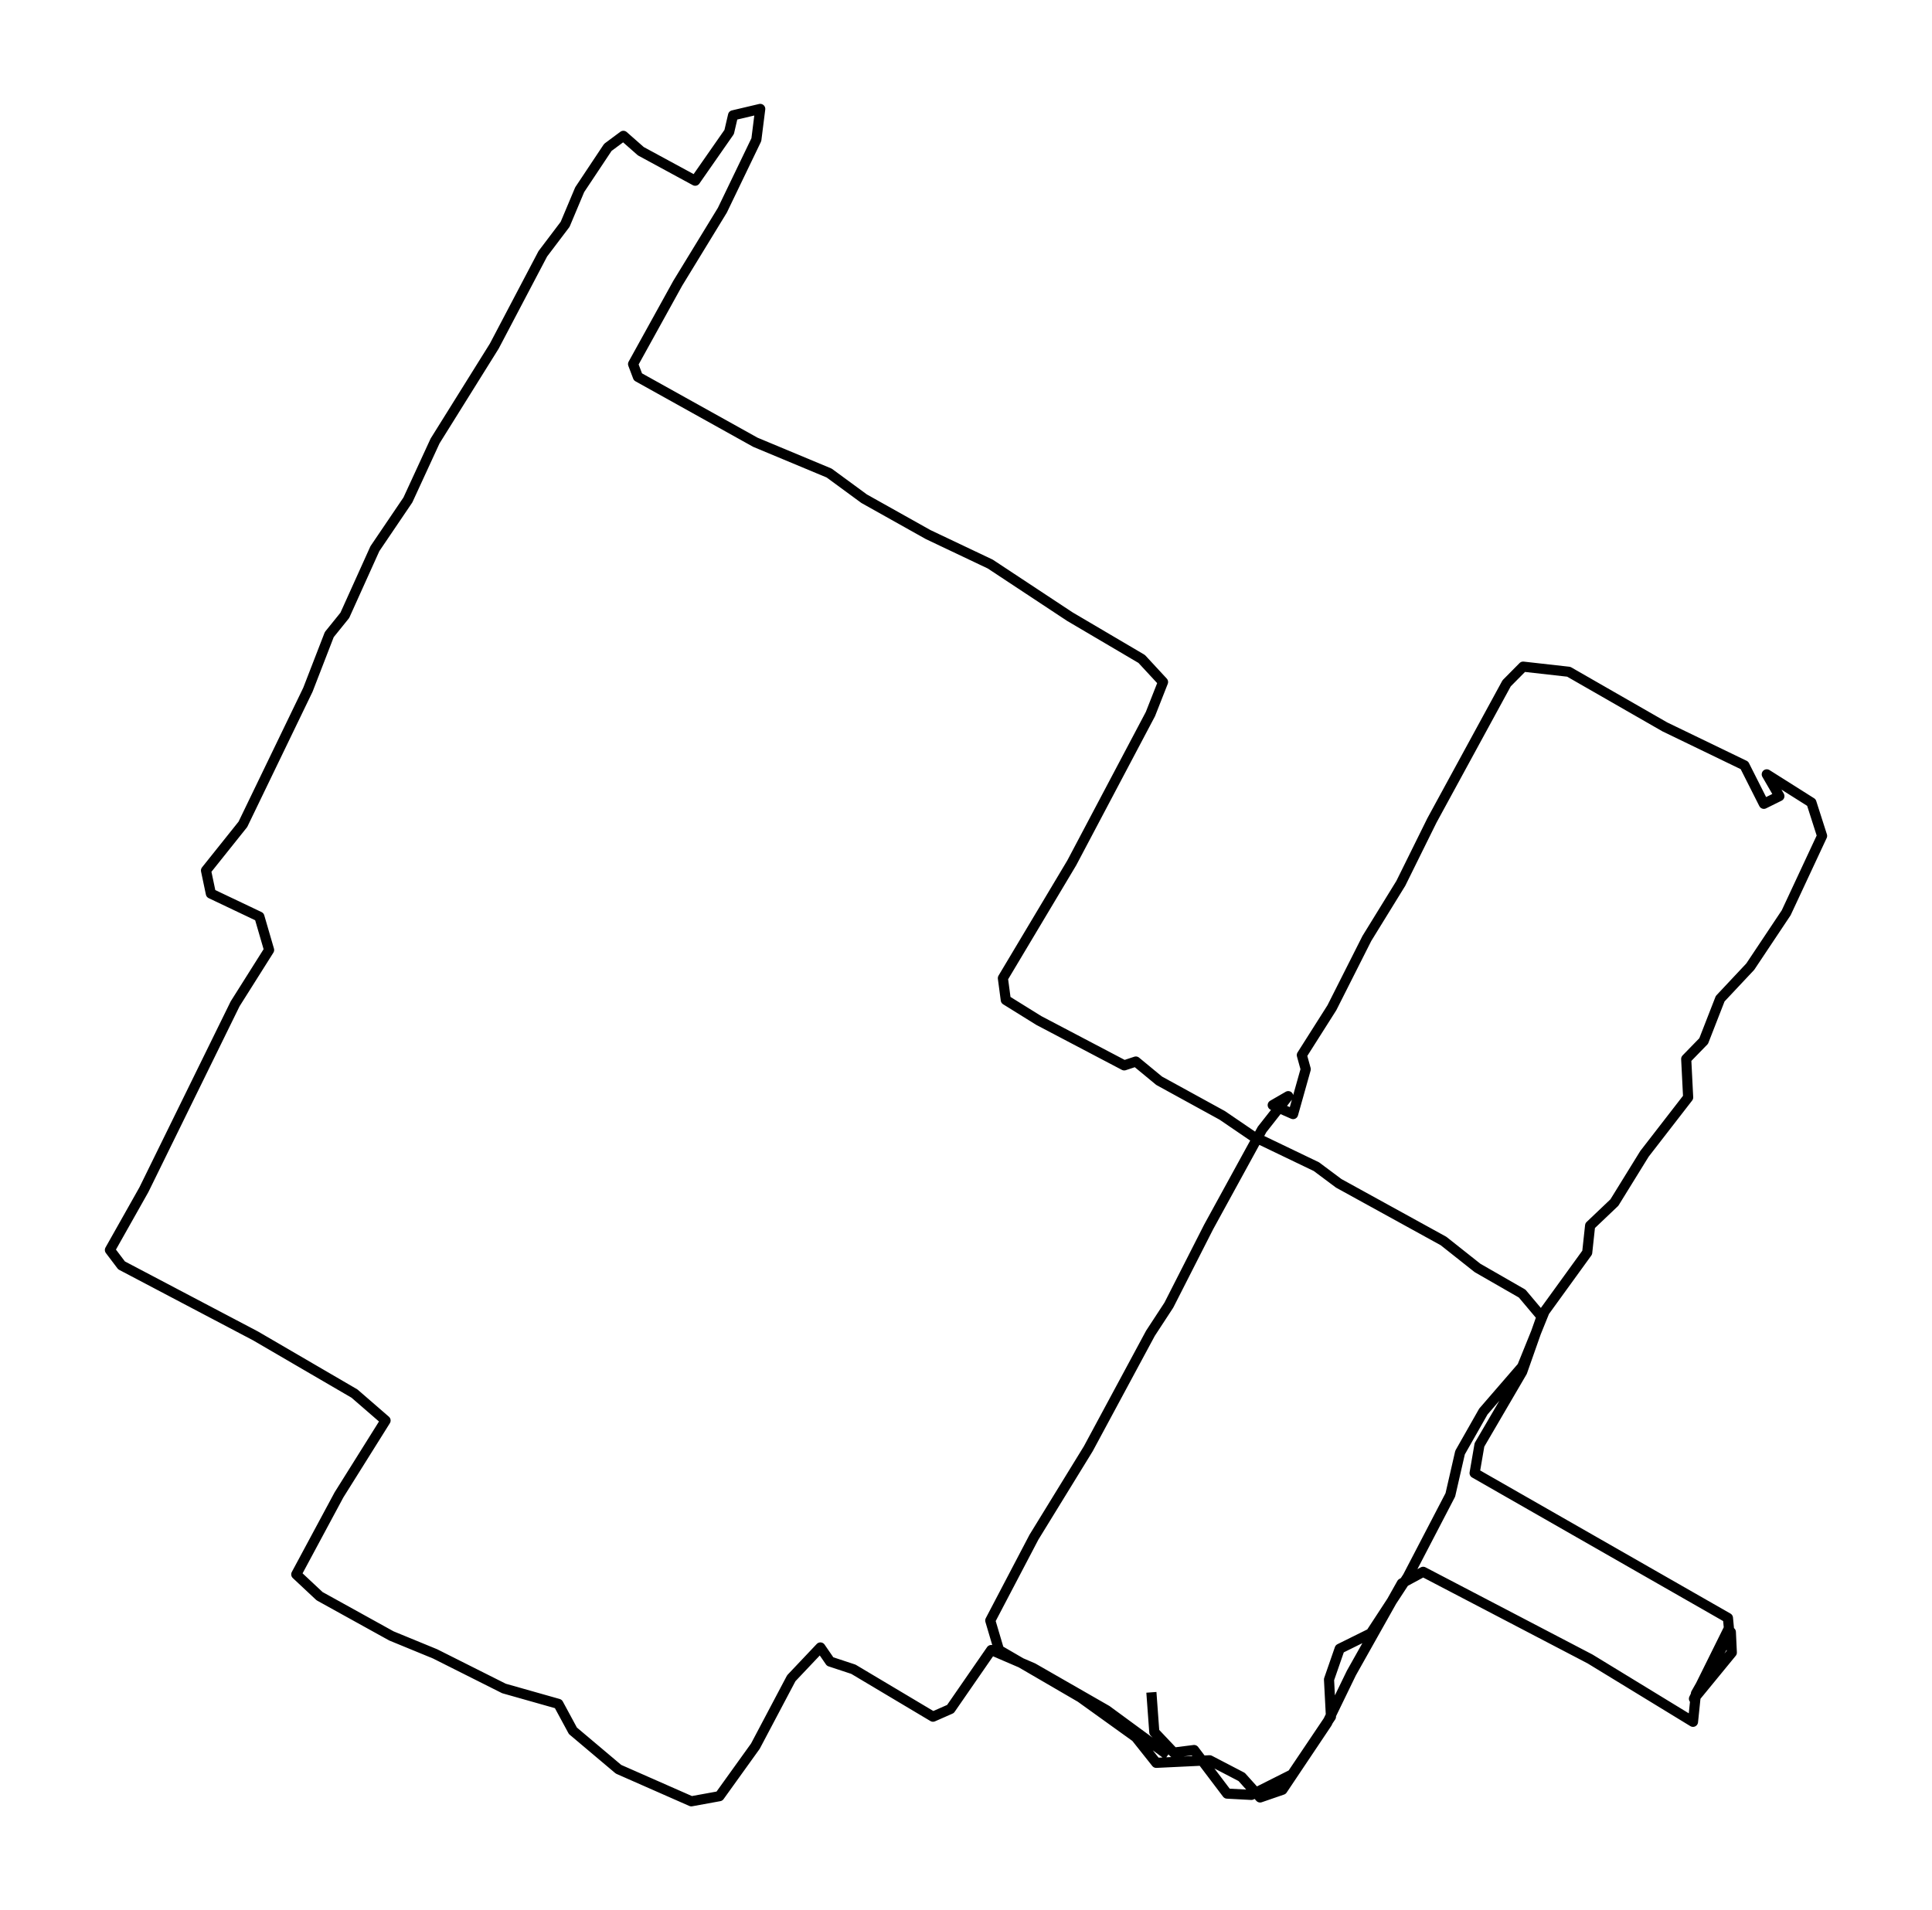 <?xml version="1.0" encoding="utf-8" standalone="no"?>
<!DOCTYPE svg PUBLIC "-//W3C//DTD SVG 1.1//EN"
  "http://www.w3.org/Graphics/SVG/1.1/DTD/svg11.dtd">
<svg xmlns:xlink="http://www.w3.org/1999/xlink" width="572.4pt" height="566.055pt" viewBox="0 0 572.4 566.055" xmlns="http://www.w3.org/2000/svg" version="1.1">
 <defs>
  <style type="text/css">*{stroke-linejoin: round; stroke-linecap: butt}</style>
 </defs>
 <g id="figure_1">
  <g id="patch_1">
   <path d="M 0 566.055 
L 572.4 566.055 
L 572.4 0 
L 0 0 
z
" style="fill: #ffffff"/>
  </g>
  <g id="axes_1">
   <g id="LineCollection_1">
    <path d="M 341.126 501.486 
L 341.988 513.264 
L 347.74 519.343 
L 353.779 518.583 
L 363.556 531.501 
L 370.745 531.881 
L 382.823 525.802 
L 394.326 508.705 
L 393.751 497.687 
L 396.914 488.569 
L 406.117 484.01 
L 417.044 467.293 
L 429.697 442.977 
L 432.573 430.44 
L 439.475 418.282 
L 450.977 404.985 
L 457.591 388.648 
L 470.245 371.171 
L 471.107 363.192 
L 478.296 356.354 
L 487.211 341.917 
L 500.152 325.2 
L 499.577 313.802 
L 504.753 308.483 
L 509.642 295.945 
L 518.556 286.447 
L 529.196 270.49 
L 539.836 247.694 
L 536.673 237.816 
L 523.445 229.458 
L 527.183 235.917 
L 522.582 238.196 
L 516.831 226.798 
L 493.25 215.401 
L 464.781 199.064 
L 451.265 197.544 
L 446.376 202.483 
L 424.233 243.135 
L 415.031 261.752 
L 404.966 278.089 
L 394.614 298.605 
L 385.699 312.662 
L 386.849 316.841 
L 383.111 330.139 
L 377.072 327.479 
L 381.673 324.82 
L 373.909 334.698 
L 358.092 363.572 
L 346.302 386.748 
L 340.838 395.106 
L 322.434 429.3 
L 306.33 455.515 
L 293.389 480.21 
L 295.977 488.949 
L 320.133 503.006 
L 336.525 514.784 
L 342.564 522.382 
L 358.38 521.622 
L 367.87 526.562 
L 373.334 532.64 
L 379.948 530.361 
L 393.176 510.605 
L 400.365 495.787 
L 415.319 469.192 
L 421.645 465.773 
L 471.107 491.608 
L 501.59 510.225 
L 502.452 501.866 
L 512.805 483.63 
L 513.092 489.709 
L 501.877 503.386 
L 512.23 482.49 
L 511.942 479.45 
L 436.886 436.519 
L 438.324 428.16 
L 450.977 406.504 
L 456.729 390.167 
L 450.977 383.329 
L 437.749 375.73 
L 427.684 367.752 
L 396.627 350.655 
L 390.013 345.716 
L 371.033 336.598 
L 362.118 330.519 
L 343.426 320.261 
L 336.525 314.562 
L 333.074 315.702 
L 307.768 302.404 
L 297.99 296.325 
L 297.128 289.866 
L 317.545 255.673 
L 340.838 211.601 
L 344.577 202.103 
L 338.25 195.264 
L 316.97 182.727 
L 293.389 167.15 
L 274.985 158.411 
L 256.005 147.773 
L 245.653 140.175 
L 223.797 131.057 
L 189.001 111.68 
L 187.564 107.881 
L 200.792 83.945 
L 214.02 62.29 
L 224.085 41.394 
L 225.235 32.275 
L 217.183 34.175 
L 216.033 39.114 
L 205.968 53.551 
L 189.864 44.813 
L 184.688 40.254 
L 180.087 43.673 
L 171.747 56.211 
L 167.434 66.469 
L 160.82 75.207 
L 146.441 102.562 
L 128.899 130.677 
L 120.847 148.153 
L 111.07 162.591 
L 102.155 182.347 
L 97.554 188.046 
L 91.228 204.383 
L 71.961 244.275 
L 61.033 257.952 
L 62.471 264.791 
L 76.849 271.63 
L 79.725 281.508 
L 69.66 297.465 
L 42.629 352.555 
L 32.564 370.411 
L 36.014 374.97 
L 75.699 395.866 
L 105.031 412.963 
L 114.233 420.942 
L 100.43 442.977 
L 87.777 466.533 
L 94.679 472.992 
L 115.959 484.769 
L 128.899 490.088 
L 149.317 500.346 
L 165.421 504.906 
L 169.734 512.884 
L 183.25 524.282 
L 204.818 533.78 
L 213.157 532.26 
L 223.797 517.443 
L 234.437 497.307 
L 243.065 488.189 
L 245.94 492.368 
L 252.842 494.648 
L 276.423 508.705 
L 281.599 506.425 
L 293.677 488.949 
L 306.042 494.268 
L 327.898 506.805 
L 346.014 520.103 
L 346.014 520.103 
" clip-path="url(#p89175b6732)" style="fill: none; stroke: #000000; stroke-width: 3"/>
   </g>
  </g>
 </g>
 <defs>
  <clipPath id="p89175b6732">
   <rect x="7.2" y="7.2" width="558" height="551.655"/>
  </clipPath>
 </defs>
</svg>
